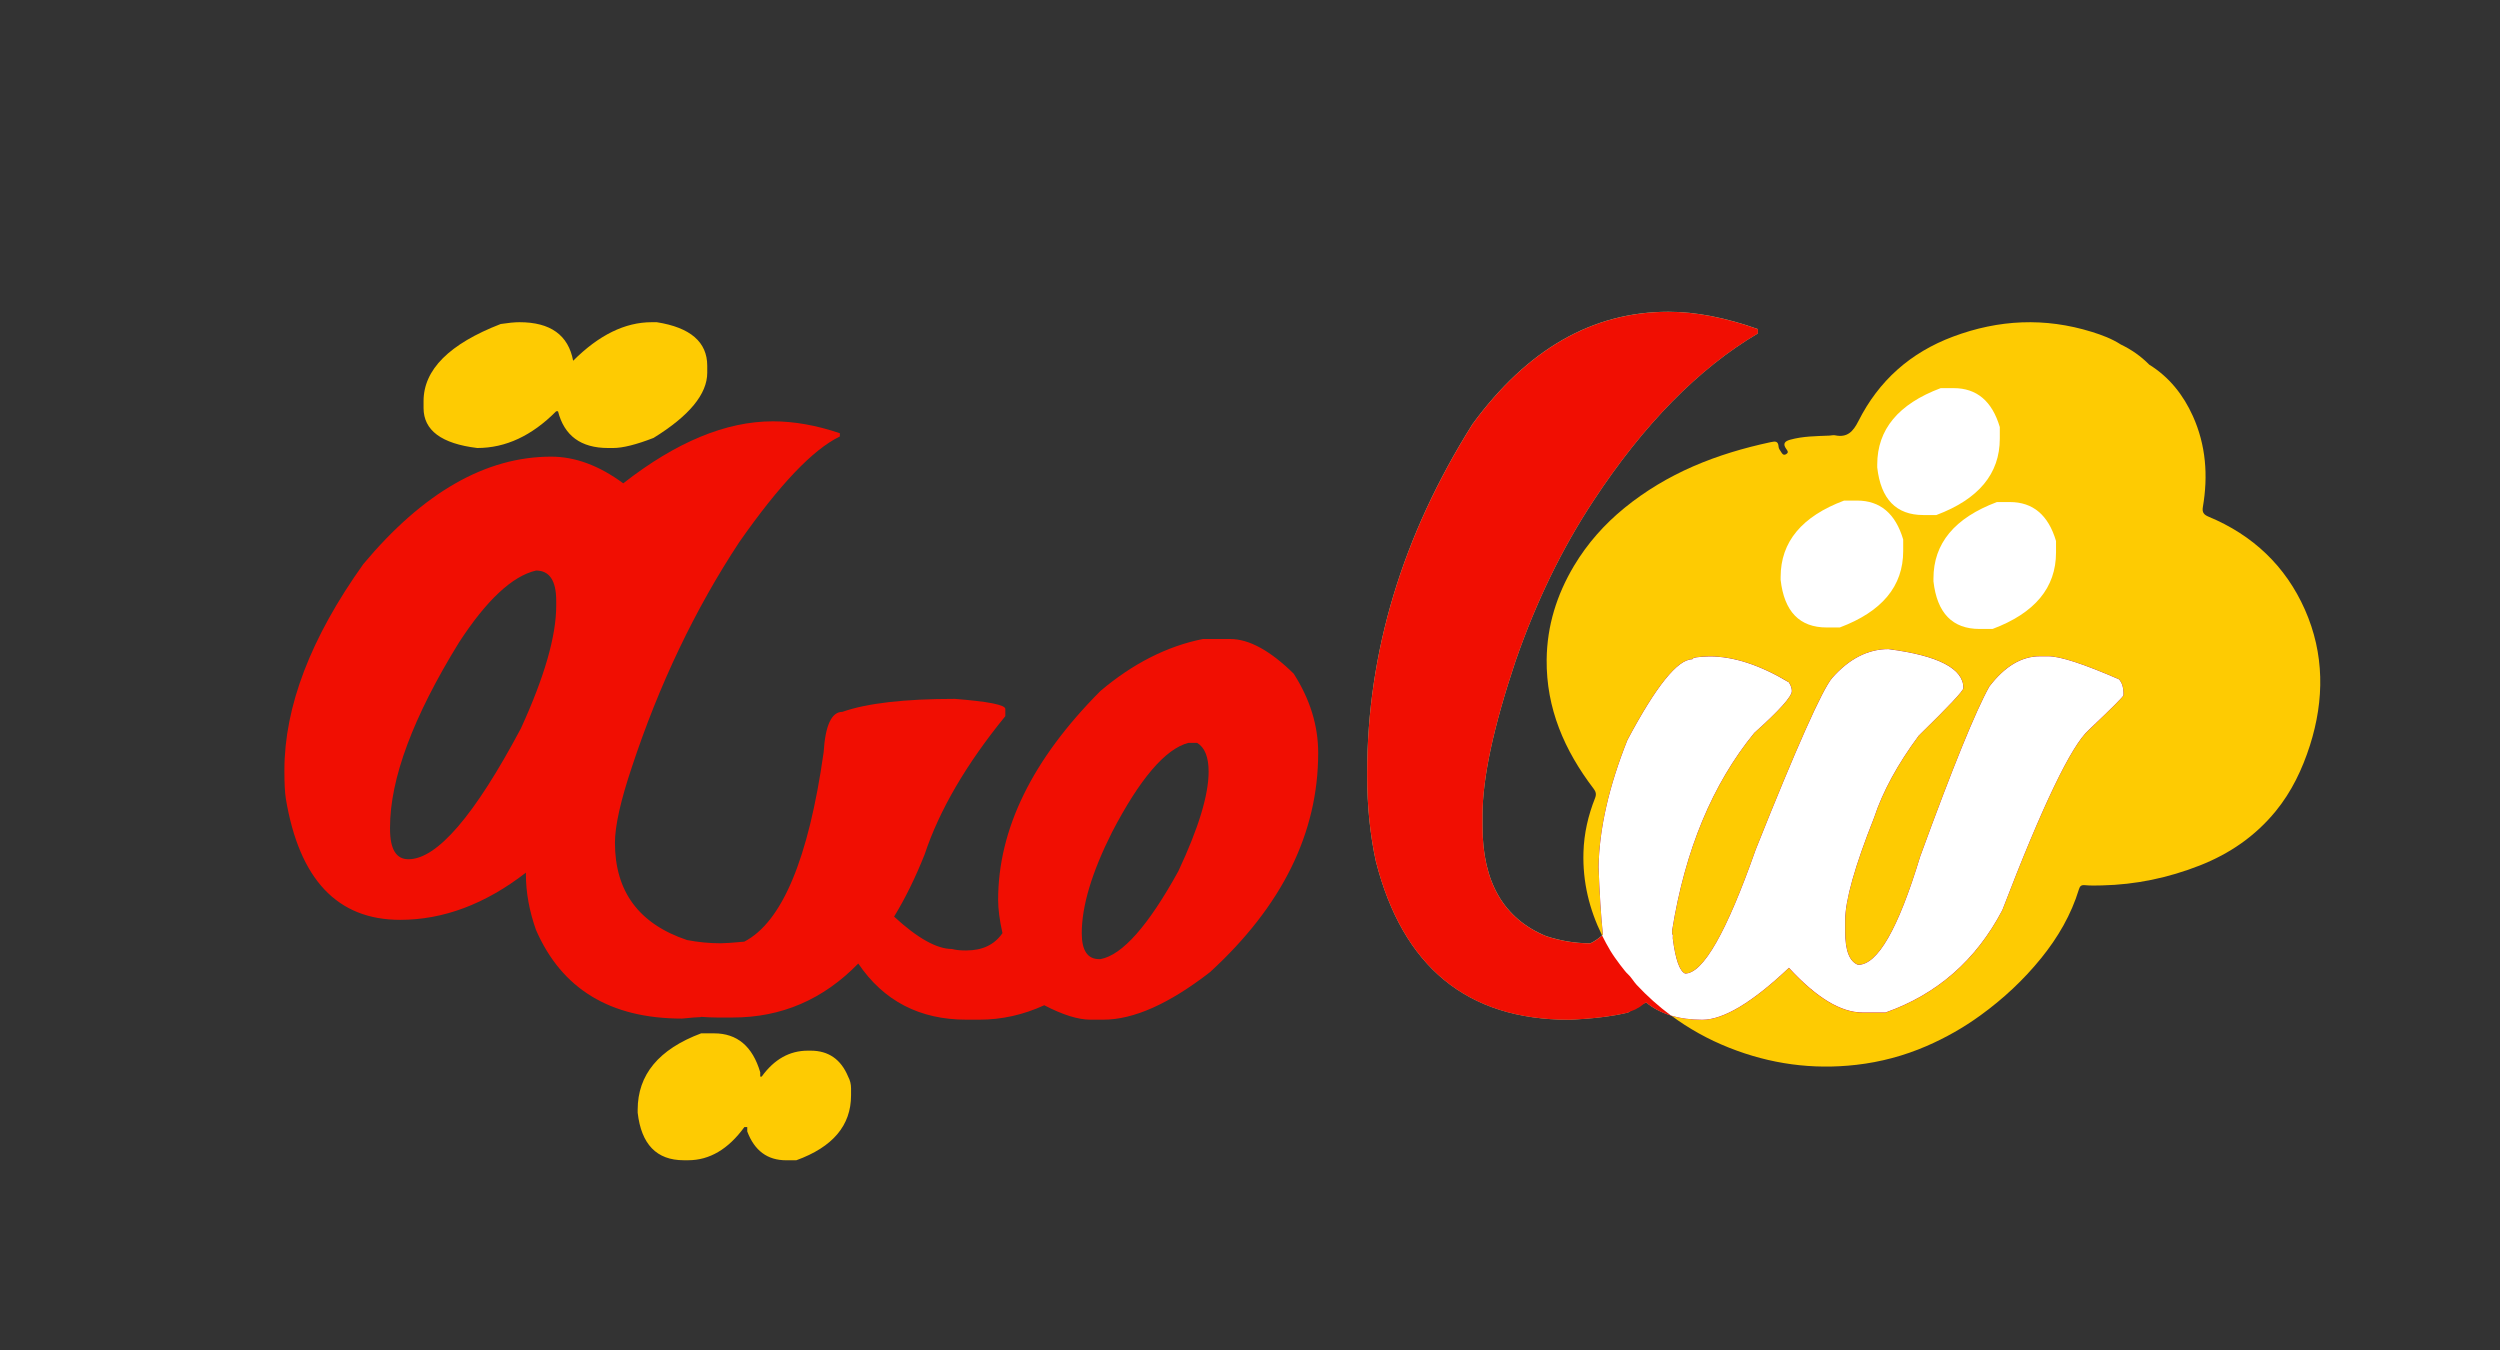 <?xml version="1.0" encoding="utf-8"?>
<!-- Generator: Adobe Illustrator 24.3.0, SVG Export Plug-In . SVG Version: 6.00 Build 0)  -->
<svg version="1.1" id="Layer_1" xmlns="http://www.w3.org/2000/svg" xmlns:xlink="http://www.w3.org/1999/xlink" x="0px" y="0px"
	 viewBox="0 0 726.16 392.21" style="enable-background:new 0 0 726.16 392.21;" xml:space="preserve">
<rect x="0" y="0" width="726.16" height="392.21" fill="#333333" stroke="none"/>
<style type="text/css">
	.st0{fill:#FEC513;stroke:#FFFFFF;stroke-miterlimit:10;}
	.st1{fill:#2B1A56;}
	.st2{fill:#FFFFFF;}
	.st3{fill:#FEC513;stroke:#FFFFFF;stroke-width:2;stroke-linecap:round;stroke-linejoin:round;stroke-miterlimit:10;}
	.st4{fill:#FEC513;}
	.st5{display:none;}
	.st6{display:inline;}
	.st7{fill:#FECB02;}
	.st8{fill:#F10E02;}
	.st9{fill:#96DC9D;}
	.st10{fill:#8A41FF;}
	.st11{fill:#63E2F5;}
	.st12{fill:#5BDBF6;}
	.st13{fill:#F74076;}
	.st14{fill:#F13D72;}
	.st15{fill:#24E2D0;}
	.st16{fill:url(#SVGID_1_);}
	.st17{fill:url(#SVGID_2_);}
	.st18{fill:url(#SVGID_3_);}
	.st19{fill:url(#SVGID_4_);}
	.st20{fill:url(#SVGID_5_);}
	.st21{fill:url(#SVGID_6_);}
	.st22{fill:url(#SVGID_7_);}
	.st23{fill:#F63F76;}
	.st24{fill:#6714C7;}
	.st25{fill:none;stroke:#FFFFFF;stroke-width:16.151;stroke-miterlimit:10;}
	.st26{fill:none;stroke:#FFFFFF;stroke-width:11.15;stroke-miterlimit:10;}
	.st27{fill:#FFFFFF;stroke:#FEC513;stroke-miterlimit:10;}
	.st28{fill:#282828;}
	.st29{fill:none;stroke:#FEC513;stroke-width:2;stroke-linecap:round;stroke-linejoin:bevel;stroke-miterlimit:10;}
	.st30{fill:#F2B408;stroke:#FFFFFF;stroke-miterlimit:10;}
	.st31{fill:#FF4240;}
	.st32{opacity:0.35;}
	.st33{clip-path:url(#SVGID_9_);}
	.st34{fill-rule:evenodd;clip-rule:evenodd;fill:#FFFFFF;}
	.st35{fill-rule:evenodd;clip-rule:evenodd;fill:#FF4240;}
	.st36{fill:none;stroke:#FFFFFF;stroke-width:7;stroke-miterlimit:10;}
	.st37{clip-path:url(#SVGID_11_);}
	.st38{fill-rule:evenodd;clip-rule:evenodd;fill:#F2B408;stroke:#FFFFFF;stroke-miterlimit:10;}
	.st39{clip-path:url(#SVGID_13_);}
	.st40{clip-path:url(#SVGID_15_);}
	.st41{fill:#FFFFFF;stroke:#344154;stroke-width:3;stroke-linecap:round;stroke-linejoin:round;stroke-miterlimit:10;}
	.st42{fill:none;stroke:#344154;stroke-width:3;stroke-linecap:round;stroke-linejoin:round;stroke-miterlimit:10;}
	.st43{clip-path:url(#SVGID_17_);}
	.st44{clip-path:url(#SVGID_19_);}
	.st45{clip-path:url(#SVGID_21_);}
	.st46{fill:none;stroke:#344154;stroke-width:3;stroke-miterlimit:10;}
	.st47{fill:none;stroke:#344154;stroke-width:3;stroke-linecap:round;stroke-miterlimit:10;}
	.st48{fill:none;stroke:#344154;stroke-width:3;stroke-linecap:round;stroke-linejoin:round;}
	.st49{fill:none;stroke:#344154;stroke-width:3;stroke-linecap:round;stroke-linejoin:round;stroke-dasharray:0,5.303;}
	.st50{clip-path:url(#SVGID_23_);}
	.st51{clip-path:url(#SVGID_25_);}
	.st52{clip-path:url(#SVGID_27_);}
	.st53{clip-path:url(#SVGID_29_);}
	.st54{clip-path:url(#SVGID_31_);}
	.st55{clip-path:url(#SVGID_33_);}
	.st56{clip-path:url(#SVGID_35_);}
	.st57{clip-path:url(#SVGID_37_);}
	.st58{clip-path:url(#SVGID_39_);}
	.st59{clip-path:url(#SVGID_41_);}
</style>
<path class="st7" d="M138.63,130.13c8.24,0,15.88-3.56,22.93-10.68h0.52c1.81,7.12,6.66,10.68,14.55,10.68h1.47
	c2.79,0,6.7-0.98,11.73-2.93c10.4-6.42,15.6-12.74,15.6-18.95v-1.99c0-6.91-4.89-11.13-14.66-12.67h-1.47
	c-7.75,0-15.36,3.73-22.82,11.2c-1.4-7.47-6.6-11.2-15.6-11.2c-1.4,0-3.21,0.18-5.44,0.52c-14.94,5.79-22.41,13.26-22.41,22.41v1.99
	C123.03,125,128.23,128.87,138.63,130.13z"/>
<path class="st7" d="M235.48,305.18h-0.84c-5.31,0-9.77,2.51-13.4,7.54h-0.42v-1.26c-2.23-7.54-6.7-11.31-13.4-11.31h-3.77
	c-12.29,4.61-18.43,12-18.43,22.2v0.84c1.05,9.21,5.51,13.82,13.4,13.82h1.26c6.21,0,11.66-3.21,16.33-9.63h0.84v1.26
	c2.09,5.58,5.86,8.38,11.31,8.38h2.93c10.61-3.84,15.91-10.12,15.91-18.85v-2.09c0-1.19-0.28-2.3-0.84-3.35
	C244.27,307.69,240.64,305.18,235.48,305.18z"/>
<path class="st8" d="M357.34,185.61h-7.96c-10.4,2.09-20.31,7.12-29.73,15.08c-19.82,19.89-29.73,40.13-29.73,60.72
	c0,2.65,0.42,5.86,1.26,9.63c-2.3,3.35-5.79,5.03-10.47,5.03h-0.42c-1.47,0-2.72-0.14-3.77-0.42c-4.41,0-10.02-3.14-16.82-9.4
	c3.23-5.29,6.18-11.3,8.86-18.03c4.26-12.84,12.07-26.24,23.45-40.2v-2.09c0-1.19-4.89-2.16-14.66-2.93
	c-14.66,0-25.55,1.26-32.67,3.77c-3.14,0-4.96,3.91-5.44,11.73c-4.39,30.99-12.07,49.32-23.06,55.02c-3.35,0.31-5.66,0.47-6.88,0.47
	c-3.21,0-6.46-0.31-9.74-0.94c-13.96-4.68-20.94-14.1-20.94-28.27c0-4.88,1.64-12.21,4.92-21.99c7.96-24.08,18.36-45.86,31.2-65.33
	c11.66-16.68,21.39-26.91,29.21-30.68v-0.94c-6.77-2.3-13.26-3.46-19.47-3.46c-13.61,0-28.09,6-43.45,18.01
	c-6.98-5.16-13.96-7.75-20.94-7.75c-18.99,0-37.17,10.4-54.55,31.2c-15.29,21.43-22.93,41.39-22.93,59.89v0.52
	c0,3.35,0.14,5.93,0.42,7.75c3.91,23.45,14.97,35.18,33.19,35.18c12.56,0,24.74-4.57,36.54-13.71v0.52c0,5.23,0.98,10.61,2.93,16.12
	c7.47,17.17,21.6,25.75,42.4,25.75c2.86-0.28,4.64-0.42,5.34-0.42c0.1-0.02,0.2-0.06,0.3-0.08c1.47,0.11,2.97,0.19,4.51,0.19h4.61
	c14.14,0,26.28-5.23,36.45-15.68c7.35,10.86,17.81,16.31,31.4,16.31h3.77c6.49,0,12.77-1.4,18.85-4.19
	c5.37,2.79,9.84,4.19,13.4,4.19h3.77c8.79,0,19.12-4.61,30.99-13.82c20.94-19.19,31.41-40.41,31.41-63.66
	c0-7.96-2.37-15.63-7.12-23.03C368.93,188.96,362.79,185.61,357.34,185.61z M161.56,175.98c0,8.79-3.42,20.66-10.26,35.6
	c-13.47,25.34-24.36,38-32.67,38c-3.56,0-5.34-2.93-5.34-8.79v-0.42c0-14.17,6.67-32.07,20-53.71c8.03-12.35,15.5-19.33,22.41-20.94
	c3.91,0,5.86,2.93,5.86,8.79V175.98z M342.27,253.04c-8.73,15.84-16.26,24.36-22.61,25.55h-0.42c-3.35,0-5.03-2.51-5.03-7.54
	c0-7.89,2.93-17.66,8.79-29.32c8.1-15.56,15.5-24.22,22.2-25.96h2.51c2.23,1.33,3.35,4.12,3.35,8.38
	C351.06,230.91,348.13,240.55,342.27,253.04z"/>
<g>
	<path class="st7" d="M669.49,177.07c-5.6-12.65-15.13-21.65-27.96-26.98c-1.46-0.61-1.94-1.3-1.67-2.86
		c1.55-9.07,0.89-17.96-2.92-26.4c-2.77-6.13-6.84-11.3-12.66-14.91c-2.4-2.44-5.16-4.37-8.25-5.85c-2.62-1.69-5.52-2.77-8.46-3.68
		c-13.58-4.21-26.97-3.6-40.29,1.39c-12.41,4.65-21.57,12.81-27.49,24.56c-1.52,3-3.2,4.86-6.78,4.1c-0.52-0.11-1.09,0.07-1.64,0.09
		c-3.83,0.16-7.68,0.16-11.42,1.2c-1.47,0.41-2.23,1.12-1.12,2.66c0.34,0.47,0.85,1.03-0.03,1.53c-0.81,0.46-1.14-0.13-1.46-0.65
		c-0.29-0.46-0.69-0.96-0.72-1.47c-0.11-1.77-0.99-1.65-2.38-1.35c-7.68,1.65-15.16,3.85-22.4,7c-7.23,3.15-13.93,7.15-19.99,12.09
		c-5.81,4.73-10.77,10.31-14.65,16.8c-5.01,8.4-7.84,17.41-7.95,27.24c-0.15,14.2,5.18,26.39,13.6,37.46
		c0.68,0.89,0.92,1.63,0.45,2.8c-2,5.04-3.2,10.26-3.36,15.71c-0.26,8.63,1.7,16.61,5.41,24.15c0.08-0.07,0.17-0.14,0.25-0.22
		c-0.56-5.37-0.98-11.94-1.26-19.68c0.21-11.1,3-23.38,8.38-36.85c8.3-15.63,14.59-23.45,18.84-23.45c0-0.49,1.68-0.77,5.03-0.84
		c6.98,0,14.66,2.51,23.03,7.54c0.56,0.91,0.84,1.75,0.84,2.51c0,1.61-3.63,5.65-10.89,12.14c-12.14,14.87-20.1,33.99-23.87,57.37
		v0.84c0.01,0.12,0.03,0.24,0.04,0.36c0.05,0.02,0.09,0.06,0.17,0.06c0,0.36-0.02,0.72-0.03,1.07c0.78,6.11,1.97,9.52,3.59,10.23
		c5.24,0,12.07-12,20.52-36.02c11.87-29.73,19.26-46.34,22.2-49.84c4.96-5.58,10.4-8.38,16.33-8.38
		c14.52,1.88,21.78,5.65,21.78,11.31c0,0.77-4.33,5.38-12.98,13.82c-6.14,8.31-10.47,16.26-12.98,23.87
		c-5.58,14.1-8.38,24.01-8.38,29.73v3.35c0,5.51,1.26,8.73,3.77,9.63c5.65,0,11.66-10.47,18.01-31.41
		c9.42-25.82,16.12-42.3,20.1-49.42c4.47-5.86,9.35-8.79,14.66-8.79H595c3.42,0,10.26,2.23,20.52,6.7c0.84,1.05,1.26,2.3,1.26,3.77
		v0.84c-0.07,0.42-3.42,3.77-10.05,10.05c-5.1,4.54-13.47,21.99-25.13,52.35c-7.61,14.52-18.92,24.43-33.92,29.73h-6.7
		c-6.28,0-13.4-4.33-21.36-12.98c-10.61,10.05-18.99,15.08-25.13,15.08c-3.39,0-6.44-0.41-9.14-1.24
		c5.17,3.84,10.82,6.99,16.96,9.42c11.88,4.71,24.16,6.4,36.86,4.95c7.08-0.81,13.9-2.63,20.43-5.46c5.53-2.4,10.75-5.35,15.66-8.92
		c6.62-4.8,12.54-10.31,17.66-16.65c4.84-5.99,8.68-12.56,10.94-19.98c0.28-0.92,0.68-1.28,1.73-1.18c1.63,0.16,3.28,0.11,4.92,0.07
		c9.84-0.21,19.31-2.2,28.47-5.8c8.65-3.4,16.08-8.5,21.99-15.71c4.66-5.69,7.76-12.21,9.98-19.15
		C675.18,203.21,675.17,189.89,669.49,177.07z"/>
	<path class="st9" d="M475.39,286.03c-0.91-0.98-1.61-2.29-2.67-3.24c-0.36-0.2-0.74-0.51-0.49-0.91c0.21-0.34,0.57-0.04,0.8,0.19
		c0.89-0.25,2.13,1.31,2.5,0.08c0.35-1.16-1.37-1.06-2.16-1.28c-2.65-0.74-4.22-2.41-5.62-4.75c-0.87-1.46-1.68-2.95-2.41-4.44
		c-1.06,0.96-2.19,1.72-3.37,2.3h-0.36c-4.12,0-8.31-0.7-12.56-2.09c-12.29-5.09-18.43-15.7-18.43-31.83v-3.35
		c0-10.75,3.21-25.69,9.63-44.81c6-17.24,13.54-32.73,22.61-46.48c14.59-22.2,30.5-38.39,47.74-48.58v-1.26
		c-9.42-3.35-18.08-5.03-25.96-5.03c-22.06,0-41.04,10.89-56.96,32.67c-20.38,32.46-30.57,66.24-30.57,101.35v0.84
		c0,8.73,0.84,16.96,2.51,24.71c7.82,30.71,26.52,46.07,56.12,46.07c6.84-0.28,12.56-0.98,17.17-2.09c0.77-0.53,1.49-1.07,2.19-1.62
		c1.01-0.4,2.03-0.83,3.04-1.31c2.04,1.69,4.44,2.95,7.19,3.79C481.8,292.3,478.47,289.34,475.39,286.03z"/>
</g>
<path class="st2" d="M561.6,168.03v0.84c1.05,9.21,5.51,13.82,13.4,13.82h3.77c12.28-4.61,18.43-12,18.43-22.2v-3.35
	c-2.23-7.54-6.7-11.31-13.4-11.31h-3.77C567.74,150.44,561.6,157.84,561.6,168.03z"/>
<path class="st2" d="M558.67,149.6h3.77c12.28-4.61,18.43-12,18.43-22.2v-3.35c-2.23-7.54-6.7-11.31-13.4-11.31h-3.77
	c-12.29,4.61-18.43,12.01-18.43,22.2v0.84C546.31,144.99,550.78,149.6,558.67,149.6z"/>
<path class="st8" d="M615.52,197.34c-10.26-4.47-17.1-6.7-20.52-6.7h-2.51c-5.3,0-10.19,2.93-14.66,8.79
	c-3.98,7.12-10.68,23.59-20.1,49.42c-6.35,20.94-12.35,31.41-18.01,31.41c-2.51-0.91-3.77-4.12-3.77-9.63v-3.35
	c0-5.72,2.79-15.63,8.38-29.73c2.51-7.61,6.84-15.56,12.98-23.87c8.65-8.44,12.98-13.05,12.98-13.82c0-5.65-7.26-9.42-21.78-11.31
	c-5.93,0-11.38,2.79-16.33,8.38c-2.93,3.49-10.33,20.1-22.2,49.84c-8.45,24.01-15.29,36.02-20.52,36.02
	c-1.62-0.71-2.81-4.12-3.59-10.23c0.01-0.36,0.03-0.71,0.03-1.07c-0.07,0-0.11-0.04-0.17-0.06c-0.01-0.12-0.03-0.24-0.04-0.36v-0.84
	c3.77-23.38,11.73-42.51,23.87-57.37c7.26-6.49,10.89-10.54,10.89-12.14c0-0.77-0.28-1.6-0.84-2.51
	c-8.38-5.03-16.05-7.54-23.03-7.54c-3.35,0.07-5.03,0.35-5.03,0.84c-4.26,0-10.54,7.82-18.84,23.45
	c-5.38,13.47-8.17,25.76-8.38,36.85c0.28,7.75,0.7,14.31,1.26,19.68c-1.13,1.07-2.34,1.9-3.62,2.51h-0.36
	c-4.12,0-8.31-0.7-12.56-2.09c-12.29-5.09-18.43-15.7-18.43-31.83v-3.35c0-10.75,3.21-25.69,9.63-44.81
	c6-17.24,13.54-32.73,22.61-46.48c14.59-22.2,30.5-38.39,47.74-48.58v-1.26c-9.42-3.35-18.08-5.03-25.96-5.03
	c-22.06,0-41.04,10.89-56.96,32.67c-20.38,32.46-30.57,66.24-30.57,101.35v0.84c0,8.73,0.84,16.96,2.51,24.71
	c7.82,30.71,26.52,46.07,56.12,46.07c6.84-0.28,12.56-0.98,17.17-2.09c0.77-0.53,1.9-0.67,2.6-1.22c1.01-0.4,1.62-1.23,2.63-1.71
	c4.05,3.35,9.49,5.03,16.33,5.03c6.14,0,14.52-5.03,25.13-15.08c7.96,8.66,15.08,12.98,21.36,12.98h6.7
	c15.01-5.3,26.31-15.22,33.92-29.73c11.66-30.36,20.03-47.81,25.13-52.35c6.63-6.28,9.98-9.63,10.05-10.05v-0.84
	C616.78,199.64,616.36,198.39,615.52,197.34z"/>
<path class="st2" d="M519.62,281.1c7.96,8.66,15.08,12.98,21.36,12.98h6.7c15.01-5.3,26.31-15.22,33.92-29.73
	c11.66-30.36,20.03-47.81,25.13-52.35c6.63-6.28,9.98-9.63,10.05-10.05v-0.84c0-1.47-0.42-2.72-1.26-3.77
	c-10.26-4.47-17.1-6.7-20.52-6.7h-2.51c-5.3,0-10.19,2.93-14.66,8.79c-3.98,7.12-10.68,23.59-20.1,49.42
	c-6.35,20.94-12.35,31.41-18.01,31.41c-2.51-0.91-3.77-4.12-3.77-9.63v-3.35c0-5.72,2.79-15.63,8.38-29.73
	c2.51-7.61,6.84-15.56,12.98-23.87c8.65-8.44,12.98-13.05,12.98-13.82c0-5.65-7.26-9.42-21.78-11.31c-5.93,0-11.38,2.79-16.33,8.38
	c-2.93,3.49-10.33,20.1-22.2,49.84c-8.45,24.01-15.29,36.02-20.52,36.02c-1.62-0.71-2.81-4.12-3.59-10.23
	c0.01-0.36,0.03-0.71,0.03-1.07c-0.07,0-0.11-0.04-0.17-0.06c-0.01-0.12-0.03-0.24-0.04-0.36v-0.84
	c3.77-23.38,11.73-42.51,23.87-57.37c7.26-6.49,10.89-10.54,10.89-12.14c0-0.77-0.28-1.6-0.84-2.51
	c-8.38-5.03-16.05-7.54-23.03-7.54c-3.35,0.07-5.03,0.35-5.03,0.84c-4.26,0-10.54,7.82-18.84,23.45
	c-5.38,13.47-8.17,25.76-8.38,36.85c0.28,7.75,0.7,14.31,1.26,19.68c-0.08,0.08-0.17,0.14-0.25,0.22c0.74,1.5,1.54,2.98,2.41,4.44
	c1.39,2.34,4.6,6.46,4.96,6.66c1.07,0.95,1.76,2.26,2.67,3.24c3.08,3.31,6.41,6.27,9.96,8.91c2.7,0.82,5.75,1.24,9.14,1.24
	C500.63,296.17,509.01,291.15,519.62,281.1z"/>
<path class="st2" d="M530.61,182.26h3.77c12.28-4.61,18.43-12,18.43-22.2v-3.35c-2.23-7.54-6.7-11.31-13.4-11.31h-3.77
	c-12.29,4.61-18.43,12.01-18.43,22.2v0.84C518.26,177.66,522.72,182.26,530.61,182.26z"/>
</svg>
